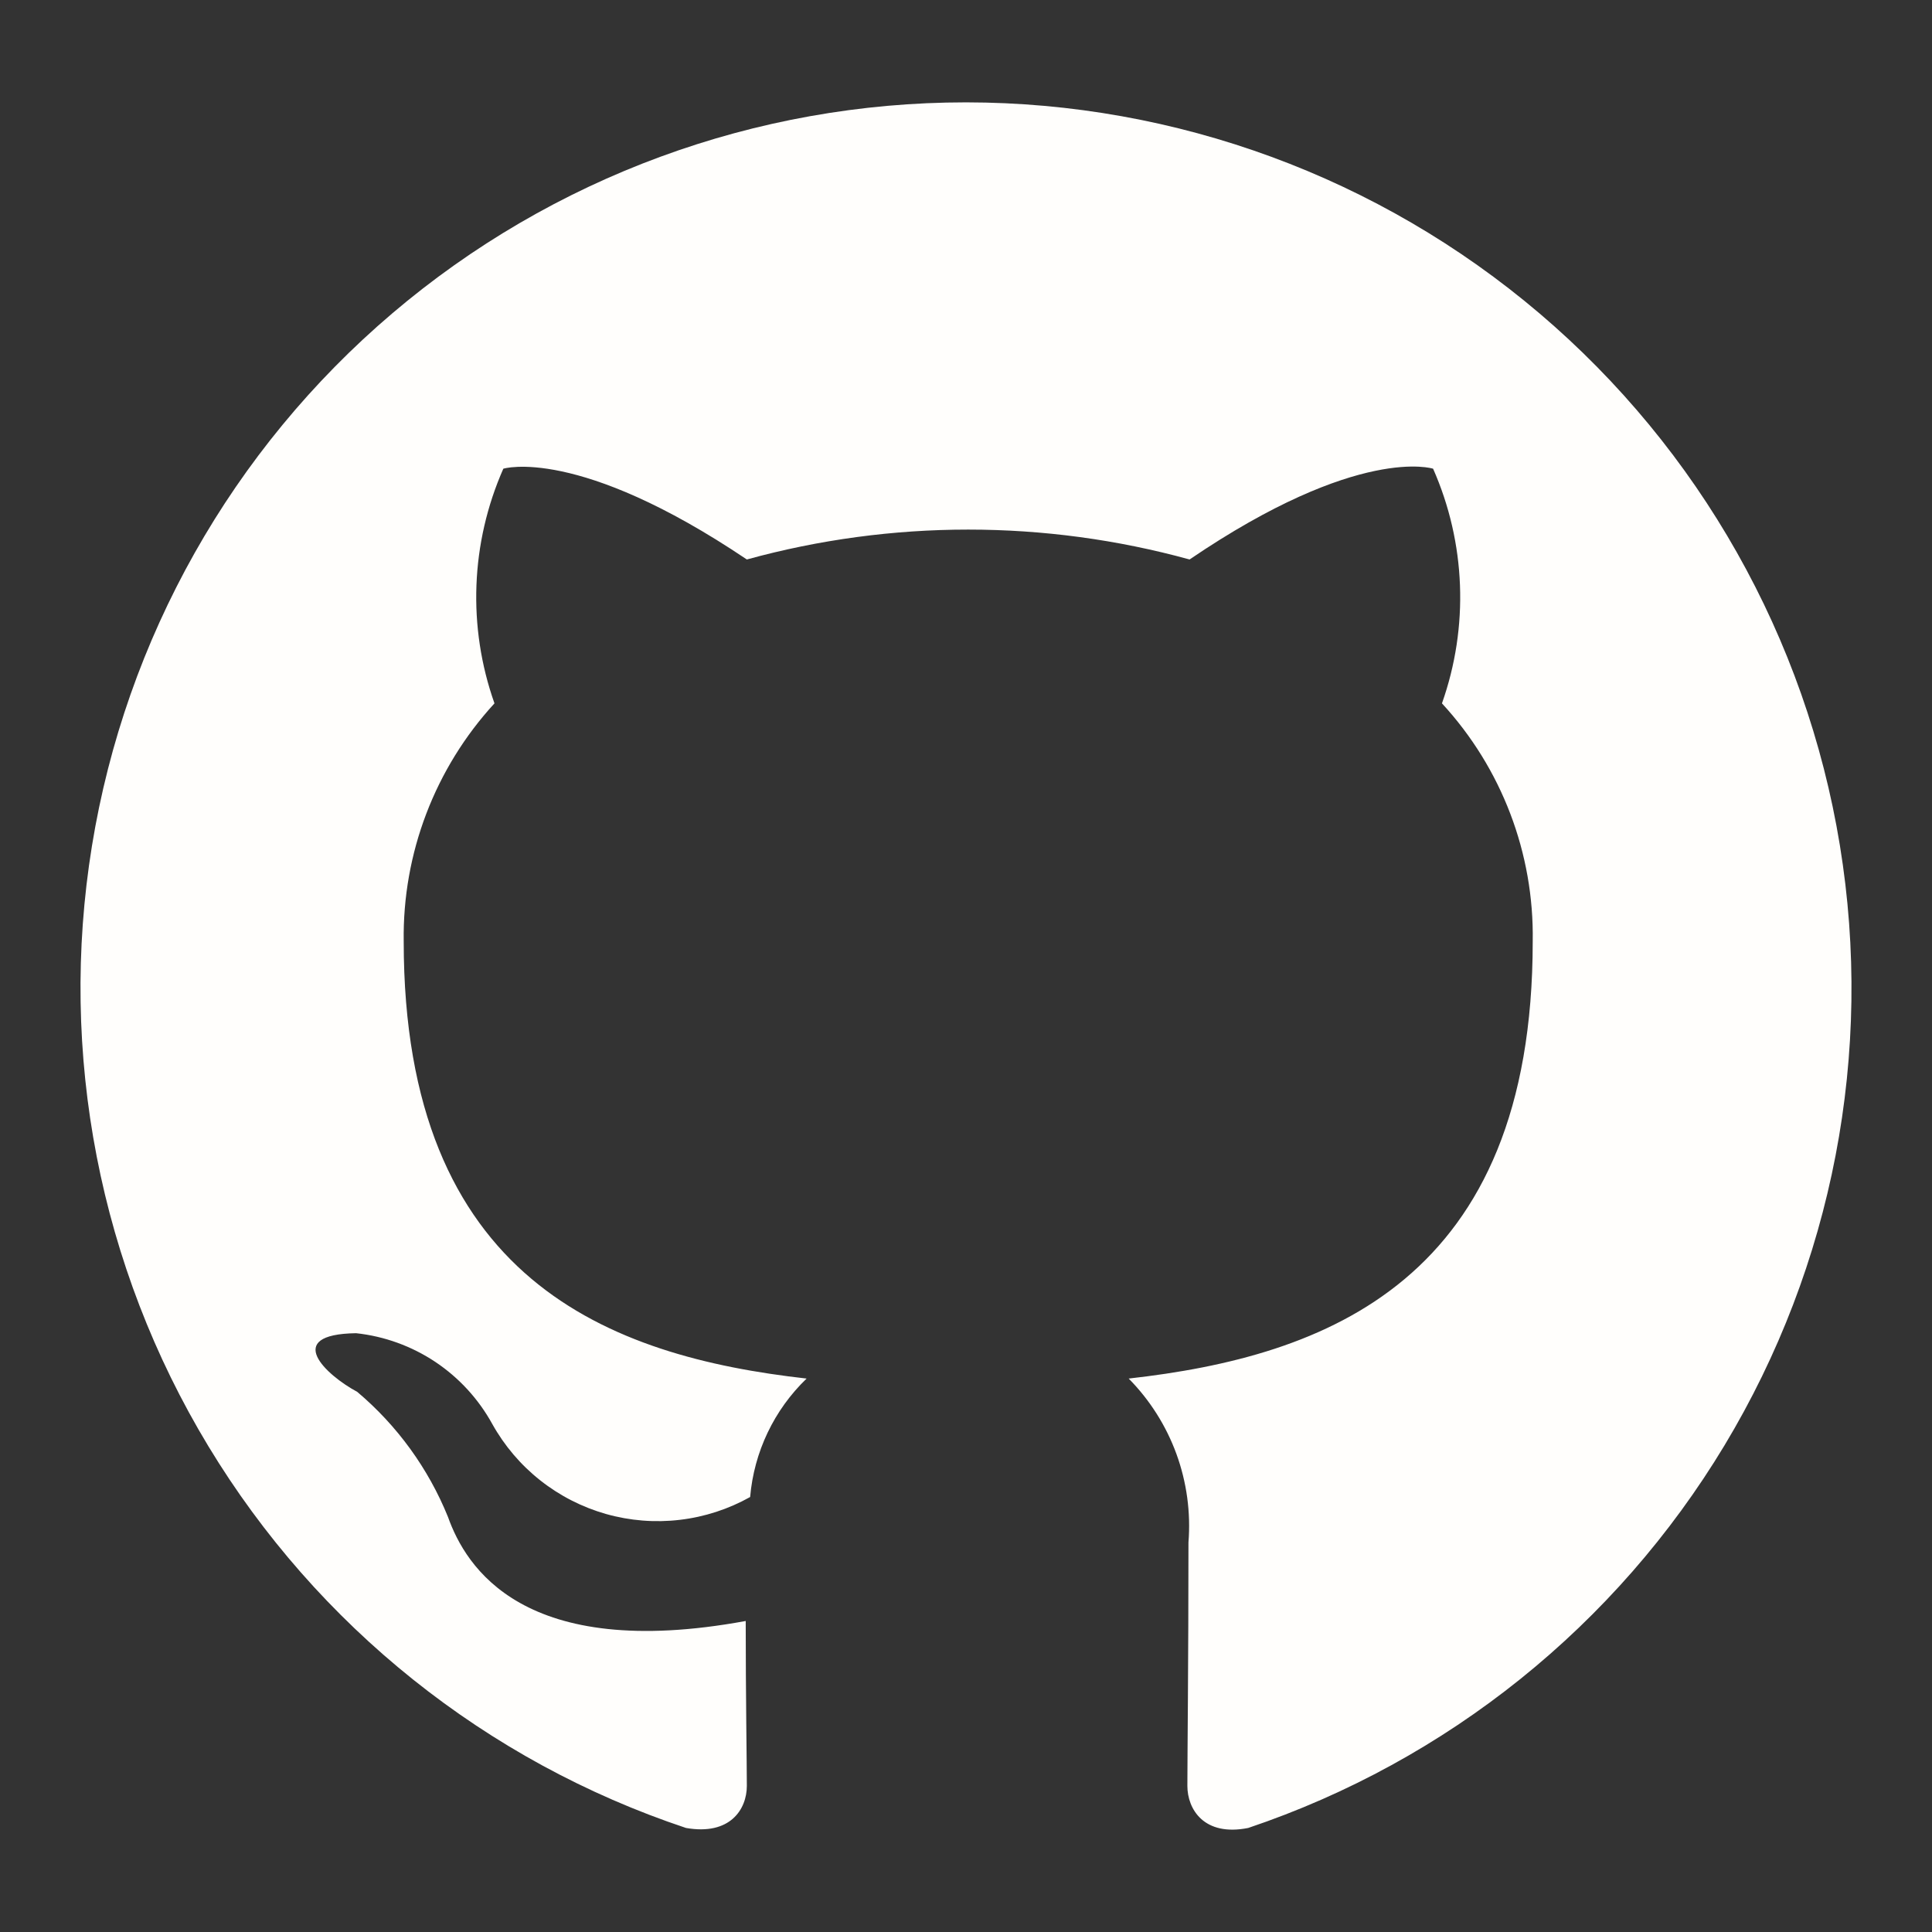 <svg width="48" height="48" viewBox="0 0 48 48" fill="none" xmlns="http://www.w3.org/2000/svg">
<rect x="0" y="0" width="48" height="48" fill="#333333" stroke="none"/>
<path d="M24 2.543C18.776 2.543 13.723 4.402 9.744 7.787C5.765 11.172 3.121 15.863 2.284 21.019C1.447 26.176 2.473 31.462 5.177 35.931C7.881 40.401 12.087 43.763 17.043 45.415C18.142 45.608 18.555 44.948 18.555 44.37C18.555 43.848 18.527 42.115 18.527 40.273C13 41.29 11.57 38.925 11.13 37.688C10.642 36.484 9.868 35.417 8.875 34.58C8.105 34.168 7.005 33.15 8.847 33.123C9.551 33.199 10.226 33.444 10.815 33.836C11.403 34.229 11.889 34.758 12.23 35.378C12.531 35.918 12.935 36.394 13.421 36.778C13.906 37.162 14.462 37.446 15.057 37.615C15.652 37.783 16.275 37.833 16.889 37.76C17.504 37.688 18.098 37.495 18.637 37.193C18.733 36.074 19.231 35.029 20.04 34.25C15.145 33.7 10.03 31.803 10.03 23.388C9.999 21.201 10.806 19.086 12.285 17.475C11.612 15.575 11.691 13.49 12.505 11.645C12.505 11.645 14.347 11.068 18.555 13.9C22.155 12.91 25.955 12.91 29.555 13.9C33.762 11.04 35.605 11.645 35.605 11.645C36.419 13.489 36.498 15.575 35.825 17.475C37.308 19.083 38.116 21.2 38.08 23.388C38.08 31.83 32.937 33.7 28.042 34.25C28.567 34.782 28.972 35.421 29.228 36.123C29.484 36.826 29.586 37.575 29.527 38.32C29.527 41.263 29.5 43.628 29.5 44.37C29.5 44.948 29.912 45.635 31.012 45.415C35.959 43.749 40.153 40.38 42.846 35.908C45.538 31.436 46.554 26.153 45.711 21.001C44.869 15.85 42.223 11.165 38.246 7.784C34.269 4.403 29.22 2.546 24 2.543Z" fill="#FFFEFC"/>
</svg>
